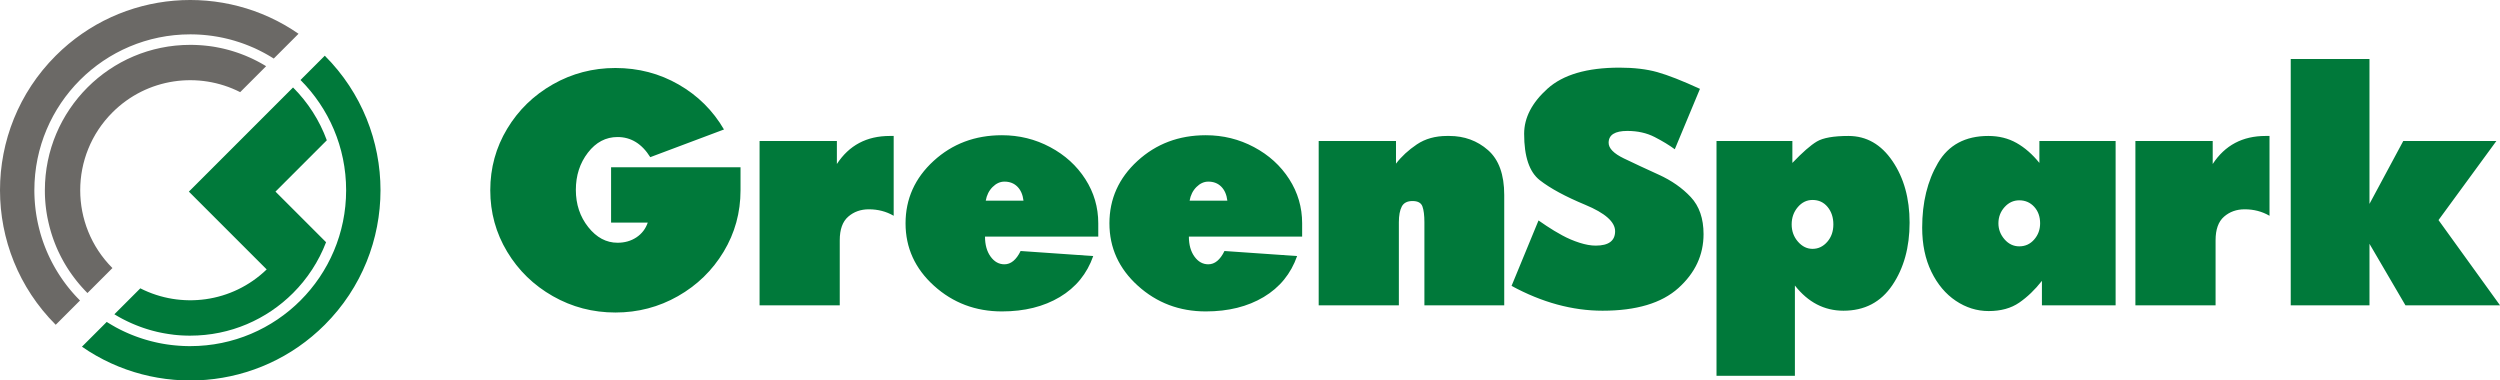 <?xml version="1.0" encoding="iso-8859-1"?>
<!-- Generator: Adobe Illustrator 21.0.0, SVG Export Plug-In . SVG Version: 6.00 Build 0)  -->
<svg version="1.1" id="&#x421;&#x43B;&#x43E;&#x439;_1"
	 xmlns="http://www.w3.org/2000/svg" xmlns:xlink="http://www.w3.org/1999/xlink" x="0px" y="0px" viewBox="0 0 291.688 44.394"
	 style="enable-background:new 0 0 291.688 44.394;" xml:space="preserve">
<g>
	<path style="fill-rule:evenodd;clip-rule:evenodd;fill:#00793a;" d="M16.372,33.641c4.758,2.421,10.712,1.688,14.743-2.206
		l-9.078-9.078l9.239-9.239l0.884-0.884l2.03-2.03v0.001l0.002,0.002c1.727,1.727,3.082,3.823,3.939,6.16l-5.99,5.99l5.903,5.904
		c-0.86,2.245-2.183,4.261-3.853,5.931c-3.07,3.069-7.309,4.969-11.988,4.97v-0.002h-0.004h-0.002v0.002l-0.152-0.001l-0.152-0.002
		h0l-0.151-0.003h0l-0.15-0.005H21.59l-0.15-0.006h-0.001l-0.15-0.007h-0.001l-0.149-0.008h-0.001l-0.149-0.009h-0.001l-0.149-0.011
		H20.84l-0.148-0.012h-0.001l-0.147-0.014h-0.001l-0.147-0.015h-0.001l-0.147-0.016h-0.001L20.1,39.031h-0.001l-0.145-0.019h-0.002
		l-0.146-0.02l-0.147-0.022l-0.146-0.023l-0.145-0.024L19.225,38.9l-0.002,0l-0.145-0.027l-0.144-0.027l-0.144-0.029l-0.143-0.029
		l-0.143-0.031l-0.14-0.031l-0.003-0.001l-0.139-0.033L18.22,38.69l-0.139-0.034l-0.003-0.001l-0.139-0.035l-0.003-0.001
		L17.8,38.584l-0.003-0.001l-0.137-0.038l-0.003-0.001l-0.139-0.039l-0.139-0.041l-0.135-0.041l-0.003-0.001l-0.135-0.042
		l-0.003-0.001l-0.134-0.043l-0.003-0.001l-0.134-0.044l-0.003-0.001l-0.133-0.045l-0.003-0.001l-0.136-0.048l-0.135-0.048
		l-0.134-0.05l-0.134-0.051l-0.134-0.052l-0.134-0.053l-0.128-0.052l-0.004-0.002l-0.128-0.053l-0.004-0.002l-0.127-0.054
		l-0.004-0.002l-0.132-0.057l-0.13-0.059l-0.13-0.059l-0.125-0.059l-0.004-0.002l-0.125-0.059l-0.004-0.002l-0.128-0.063
		l-0.128-0.064l-0.122-0.062l-0.005-0.002l-0.122-0.063l-0.005-0.002l-0.121-0.065l-0.005-0.002l-0.12-0.065l-0.005-0.003
		l-0.124-0.069l-0.124-0.069l-0.123-0.071l-0.123-0.072l-0.117-0.07l-0.005-0.003l-0.117-0.07L16.372,33.641L16.372,33.641z
		 M35.059,9.334L37.893,6.5L37.894,6.5c8.668,8.667,8.668,22.725,0,31.393c-7.709,7.709-19.681,8.561-28.333,2.558l2.892-2.892
		l0.128,0.08l0.005,0.003l0.128,0.079l0.005,0.003l0.13,0.078l0.135,0.08l0.004,0.003l0.132,0.076l0.004,0.003l0.132,0.075
		l0.099,0.055l0.004,0.003l0.017,0.009l0.004,0.003l0.004,0.003l0.004,0.003l0.006,0.003l0.012,0.006l0.004,0.003l0.047,0.026
		l0.004,0.003l0.069,0.038l0.004,0.002l0.135,0.072l0.004,0.002l0.135,0.071l0.14,0.072l0.14,0.071l0.004,0.002l0.137,0.067
		l0.004,0.002l0.137,0.067l0.143,0.067l0.143,0.066c0.096,0.044,0.192,0.086,0.289,0.128l0.145,0.062l0.146,0.062l0.003,0.001
		l0.143,0.058l0.003,0.001l0.143,0.058l0.003,0.001l0.145,0.056l0.003,0.001l0.145,0.055l0.003,0.001l0.146,0.054l0.003,0.001
		l0.146,0.052l0.003,0.001l0.147,0.051l0.003,0.001l0.147,0.05l0.003,0.001l0.148,0.049l0.003,0.001l0.149,0.048l0.152,0.047
		l0.153,0.046l0.003,0.001l0.151,0.043l0.003,0.001l0.151,0.043l0.003,0.001l0.152,0.041l0.003,0.001l0.153,0.04l0.003,0.001
		l0.153,0.038l0.156,0.038l0.157,0.037l0.158,0.036l0.158,0.034l0.158,0.033l0.159,0.031l0.16,0.03l0.16,0.028l0.001,0l0.159,0.027
		l0.001,0l0.159,0.025l0.001,0l0.16,0.024l0.001,0l0.16,0.022l0.001,0l0.161,0.021l0.001,0l0.161,0.02l0.001,0l0.162,0.018l0.001,0
		l0.162,0.017l0.001,0l0.163,0.015l0.001,0l0.163,0.014l0.001,0l0.164,0.013l0.165,0.011l0.166,0.01l0.166,0.009l0.167,0.007
		l0.167,0.005l0.168,0.004l0.168,0.003l0.168,0.001v0.002h0.002h0.004v-0.002c5.022-0.001,9.568-2.037,12.858-5.326
		c3.29-3.29,5.327-7.838,5.327-12.861h0.002v-0.002v-0.004h-0.002c-0.001-5.022-2.037-9.568-5.326-12.858L35.059,9.334L35.059,9.334
		L35.059,9.334z"/>
	<path style="fill-rule:evenodd;clip-rule:evenodd;fill:#6B6966;" d="M6.501,6.5c7.708-7.708,19.678-8.561,28.33-2.559l-2.892,2.892
		l-0.126-0.08l-0.007-0.004L31.68,6.671l-0.007-0.004L31.546,6.59l-0.007-0.004l-0.128-0.075l-0.007-0.004l-0.129-0.075
		l-0.007-0.004l-0.13-0.074l-0.006-0.004l-0.131-0.073l-0.006-0.003l-0.131-0.072l-0.006-0.003l-0.132-0.071L30.72,6.125
		l-0.133-0.07l-0.006-0.003l-0.134-0.069L30.442,5.98l-0.134-0.068l-0.236-0.116l-0.047-0.023l-0.006-0.003l-0.137-0.065
		l-0.006-0.003l-0.137-0.064l-0.005-0.003l-0.139-0.062l-0.005-0.002L29.45,5.512L29.445,5.51l-0.14-0.06L29.3,5.448l-0.14-0.059
		l-0.005-0.002l-0.142-0.058l-0.005-0.002l-0.147-0.059l-0.143-0.056l-0.005-0.002L28.57,5.156l-0.005-0.002
		c-0.098-0.037-0.196-0.072-0.294-0.107l-0.005-0.001l-0.146-0.051l-0.005-0.001l-0.146-0.05l-0.004-0.001l-0.147-0.048
		l-0.004-0.001l-0.147-0.047l-0.004-0.001l-0.149-0.046L27.51,4.797l-0.149-0.045l-0.004-0.001l-0.15-0.043l-0.004-0.001
		l-0.151-0.042L27.05,4.663l-0.151-0.041l-0.004-0.001l-0.151-0.04L26.74,4.581l-0.152-0.038l-0.004-0.001l-0.153-0.037
		l-0.003-0.001l-0.154-0.036L26.27,4.467l-0.154-0.035l-0.003-0.001l-0.155-0.033l-0.003-0.001L25.8,4.366l-0.003-0.001
		l-0.156-0.031l-0.003-0.001l-0.156-0.029l-0.003,0l-0.158-0.028l-0.003,0L25.161,4.25l-0.003,0l-0.158-0.025l-0.003,0L24.84,4.199
		l-0.002,0l-0.16-0.022l-0.002,0l-0.16-0.021l-0.002,0l-0.161-0.02H24.35l-0.161-0.019h-0.002L24.026,4.1h-0.002l-0.162-0.016H23.86
		L23.697,4.07h-0.001l-0.163-0.013h-0.001l-0.164-0.011h-0.001l-0.164-0.01h-0.001l-0.165-0.008h-0.001l-0.165-0.007h-0.001
		l-0.167-0.005h0l-0.167-0.004L22.368,4.01L22.2,4.009V4.006h-0.002h-0.004v0.002C17.172,4.01,12.626,6.045,9.336,9.334
		c-3.29,3.29-5.327,7.838-5.327,12.861H4.007v0.002v0.004h0.002l0.002,0.235l0.005,0.234l0.008,0.233l0.01,0.233l0.014,0.232
		l0.016,0.232l0.019,0.23l0.022,0.23l0.025,0.228l0.027,0.228l0.031,0.227l0.033,0.227l0.036,0.225l0.039,0.224l0.041,0.223
		l0.044,0.223l0.047,0.221l0.05,0.221l0.052,0.219l0.055,0.219l0.058,0.217L4.7,27.18l0.063,0.215l0.065,0.214l0.068,0.213
		l0.07,0.212l0.073,0.211l0.075,0.209l0.078,0.208l0.08,0.207v0l0.083,0.206v0l0.084,0.205v0l0.088,0.203v0l0.09,0.202v0l0.092,0.2
		v0l0.094,0.199v0l0.097,0.198v0l0.099,0.197v0l0.102,0.195v0l0.103,0.194l0,0l0.106,0.192l0,0l0.108,0.191l0,0l0.11,0.189l0,0
		l0.113,0.188l0,0l0.114,0.186l0,0l0.117,0.185l0,0l0.119,0.183l0,0l0.121,0.182l0,0l0.123,0.18l0,0l0.125,0.179l0,0l0.127,0.177
		l0,0l0.13,0.176l0,0l0.131,0.174l0,0.001l0.134,0.172l0,0.001l0.136,0.17l0,0.001l0.138,0.169l0.001,0.001L8.3,33.935l0.001,0.001
		l0.141,0.165l0.001,0.001l0.143,0.164l0.001,0.001l0.145,0.162l0.001,0.001l0.147,0.159l0.001,0.001l0.149,0.158l0.001,0.001
		l0.151,0.156l0.001,0.001l0.153,0.155L6.5,37.893C-2.167,29.225-2.167,15.168,6.501,6.5L6.501,6.5z M31.047,7.726l-3.025,3.025
		C23.2,8.296,17.151,9.085,13.119,13.118c-5.013,5.013-5.013,13.144-0.001,18.157l-2.914,2.914l-0.143-0.145l-0.001-0.001
		l-0.14-0.145l-0.001-0.001l-0.139-0.147L9.78,33.749L9.643,33.6l-0.001-0.001l-0.135-0.151l-0.001-0.001l-0.133-0.152l-0.001-0.001
		L9.24,33.141L9.239,33.14L9.11,32.984l-0.001-0.001l-0.128-0.157L8.98,32.825l-0.126-0.159l-0.001-0.001l-0.124-0.16l-0.001-0.001
		l-0.122-0.162l-0.001-0.001l-0.12-0.163l-0.001-0.001l-0.118-0.164l-0.001-0.001l-0.117-0.166l-0.001-0.001l-0.114-0.167
		l-0.001-0.001L8.02,31.509l-0.001-0.001l-0.111-0.171l-0.001-0.001l-0.109-0.172l-0.001-0.001L7.692,30.99L7.691,30.99
		l-0.105-0.175l-0.001-0.001l-0.103-0.176l0-0.001L7.382,30.46l0-0.001l-0.098-0.179l0-0.001L7.186,30.1l0-0.001l-0.094-0.181
		l0-0.001l-0.092-0.183l0-0.001l-0.09-0.184l0-0.001L6.82,29.363l0-0.001l-0.086-0.186l0-0.001l-0.083-0.188l0-0.001L6.57,28.799
		l0-0.001l-0.079-0.19l0-0.001l-0.077-0.191l0-0.001l-0.074-0.193l0-0.001l-0.073-0.193l0-0.001l-0.07-0.195l0-0.001l-0.068-0.196
		l0-0.001l-0.065-0.197l0-0.001l-0.063-0.198l0-0.001l-0.06-0.199l0-0.001l-0.058-0.2l0-0.001l-0.056-0.201l0-0.001l-0.054-0.202
		l0,0l-0.05-0.204l0,0l-0.049-0.204v0l-0.046-0.205v0l-0.044-0.206v0L5.54,25.409v0l-0.039-0.208v0l-0.036-0.209v0l-0.034-0.209v0
		l-0.031-0.211v0l-0.028-0.211v0l-0.026-0.212l-0.024-0.213l-0.02-0.214l-0.018-0.215l-0.015-0.216l-0.013-0.216l-0.009-0.217
		l-0.007-0.217L5.237,22.42l-0.002-0.219h0.002v-0.004v-0.002H5.235c0-4.681,1.901-8.921,4.971-11.991
		c3.07-3.069,7.309-4.969,11.987-4.97v0.002h0.004H22.2V5.235l0.151,0.001l0.151,0.002h0.001l0.15,0.003h0.001l0.151,0.005h0.001
		l0.149,0.006h0.001l0.15,0.007h0.001l0.149,0.009h0.001l0.149,0.009h0.001l0.148,0.011h0.001l0.148,0.012h0.001l0.147,0.014h0.001
		l0.147,0.015l0.002,0l0.146,0.016l0.002,0l0.146,0.017l0.002,0l0.145,0.018l0.002,0l0.145,0.019l0.002,0l0.144,0.021l0.002,0
		l0.144,0.022l0.002,0l0.143,0.024l0.002,0.001l0.143,0.024l0.002,0.001c0.192,0.034,0.383,0.071,0.573,0.111l0.003,0.001
		l0.139,0.031l0.003,0.001l0.139,0.031l0.003,0.001l0.138,0.033l0.003,0.001l0.139,0.034l0.003,0.001l0.137,0.035l0.003,0.001
		l0.137,0.036l0.004,0.001l0.136,0.037l0.004,0.001l0.136,0.038l0.004,0.001l0.135,0.04l0.004,0.001l0.134,0.041l0.004,0.001
		l0.133,0.042l0.004,0.001l0.134,0.043l0.004,0.001l0.132,0.044l0.005,0.001l0.132,0.045l0.005,0.002l0.136,0.047l0.131,0.046
		l0.005,0.002c0.09,0.033,0.18,0.066,0.269,0.101l0.128,0.05l0.005,0.002l0.128,0.05l0.005,0.002l0.127,0.051l0.005,0.002
		c0.177,0.072,0.352,0.148,0.526,0.227l0.124,0.056l0.006,0.003l0.124,0.057l0.006,0.003l0.123,0.059l0.006,0.003
		c0.128,0.062,0.256,0.125,0.382,0.19l0.12,0.063l0.006,0.003l0.119,0.063l0.006,0.003l0.119,0.064l0.007,0.003l0.118,0.065
		l0.007,0.004l0.117,0.066l0.007,0.004l0.116,0.067l0.007,0.004l0.116,0.068l0.007,0.004l0.115,0.068l0.007,0.004L31.047,7.726
		L31.047,7.726z"/>
	<path style="fill:#00793a;" d="M84.47,15.107l-8.6,3.23c-0.979-1.566-2.251-2.349-3.817-2.349c-1.371,0-2.524,0.608-3.461,1.825
		c-0.937,1.217-1.405,2.664-1.405,4.342s0.482,3.125,1.447,4.342c0.965,1.217,2.104,1.825,3.419,1.825
		c0.839,0,1.573-0.21,2.203-0.629c0.629-0.42,1.07-0.993,1.321-1.72h-4.279v-6.46h15.103v2.685c0,2.601-0.657,4.992-1.972,7.174
		c-1.314,2.181-3.09,3.908-5.328,5.181c-2.237,1.273-4.67,1.909-7.299,1.909c-2.629,0-5.062-0.636-7.3-1.909
		c-2.237-1.272-4.014-3-5.328-5.181c-1.314-2.182-1.972-4.573-1.972-7.174c0-2.601,0.657-4.992,1.972-7.174
		c1.314-2.181,3.091-3.908,5.328-5.181c2.238-1.273,4.671-1.909,7.3-1.909c2.685,0,5.146,0.643,7.383,1.93
		C81.421,11.149,83.183,12.897,84.47,15.107L84.47,15.107z M88.623,35.622V16.45h9.02v2.685c1.426-2.182,3.482-3.272,6.167-3.272
		h0.461v9.313c-0.867-0.503-1.832-0.755-2.895-0.755c-0.951,0-1.755,0.287-2.412,0.86c-0.657,0.573-0.986,1.489-0.986,2.748v7.593
		H88.623L88.623,35.622z M119.416,23.414c-0.084-0.699-0.321-1.245-0.713-1.636c-0.392-0.392-0.895-0.587-1.51-0.587
		c-0.503,0-0.965,0.21-1.384,0.629c-0.419,0.42-0.685,0.951-0.797,1.594H119.416L119.416,23.414z M127.554,29.874
		c-0.727,2.07-2.028,3.664-3.902,4.783c-1.874,1.119-4.125,1.678-6.754,1.678c-3.076,0-5.719-1-7.929-3
		c-2.21-2-3.314-4.426-3.314-7.279c0-2.853,1.091-5.279,3.272-7.279c2.182-2,4.838-3,7.971-3c2.014,0,3.888,0.461,5.622,1.384
		s3.104,2.167,4.111,3.734c1.007,1.566,1.51,3.286,1.51,5.16v1.552h-13.215c0,0.951,0.217,1.727,0.65,2.328
		c0.434,0.602,0.972,0.902,1.615,0.902c0.755,0,1.384-0.517,1.888-1.552L127.554,29.874L127.554,29.874z M143.202,23.414
		c-0.084-0.699-0.321-1.245-0.713-1.636c-0.391-0.392-0.895-0.587-1.51-0.587c-0.503,0-0.965,0.21-1.384,0.629
		c-0.419,0.42-0.685,0.951-0.797,1.594H143.202L143.202,23.414z M151.341,29.874c-0.727,2.07-2.028,3.664-3.902,4.783
		c-1.874,1.119-4.125,1.678-6.754,1.678c-3.076,0-5.719-1-7.929-3c-2.21-2-3.314-4.426-3.314-7.279c0-2.853,1.091-5.279,3.272-7.279
		c2.182-2,4.838-3,7.971-3c2.014,0,3.888,0.461,5.622,1.384c1.734,0.923,3.104,2.167,4.111,3.734c1.007,1.566,1.51,3.286,1.51,5.16
		v1.552h-13.215c0,0.951,0.217,1.727,0.65,2.328c0.434,0.602,0.972,0.902,1.615,0.902c0.755,0,1.384-0.517,1.888-1.552
		L151.341,29.874L151.341,29.874z M153.858,35.622V16.45h9.02v2.643c0.643-0.839,1.454-1.587,2.433-2.245
		c0.979-0.657,2.154-0.986,3.524-0.986h0.252c1.762,0,3.272,0.552,4.531,1.657c1.259,1.105,1.888,2.846,1.888,5.223v12.879h-9.314
		v-9.691c0-0.811-0.077-1.426-0.231-1.846c-0.154-0.42-0.538-0.629-1.154-0.629c-0.615,0-1.035,0.217-1.259,0.65
		c-0.224,0.433-0.336,1.042-0.336,1.825v9.691H153.858L153.858,35.622z M176.361,33.356l3.146-7.635
		c0.028,0.028,0.336,0.238,0.923,0.629c0.587,0.392,1.202,0.762,1.846,1.112c0.643,0.35,1.314,0.636,2.014,0.86
		c0.699,0.224,1.328,0.336,1.888,0.336c1.51,0,2.265-0.559,2.265-1.678c0-1.091-1.161-2.118-3.482-3.083
		c-2.322-0.965-4.09-1.923-5.307-2.874c-1.217-0.951-1.825-2.755-1.825-5.412c0-1.874,0.909-3.629,2.727-5.265
		c1.818-1.636,4.615-2.454,8.39-2.454c1.706,0,3.182,0.175,4.426,0.524c1.245,0.35,2.902,1,4.971,1.951l-2.937,7.048
		c-0.643-0.475-1.426-0.951-2.349-1.426c-0.923-0.475-1.986-0.713-3.188-0.713c-1.454,0-2.182,0.461-2.182,1.384
		c0,0.643,0.594,1.251,1.783,1.825c1.189,0.573,2.538,1.202,4.048,1.888c1.51,0.685,2.762,1.559,3.755,2.622
		c0.993,1.063,1.489,2.503,1.489,4.321c0,2.433-0.979,4.531-2.937,6.293c-1.958,1.762-4.908,2.643-8.852,2.643
		C183.451,36.251,179.913,35.286,176.361,33.356L176.361,33.356z M209.42,33.314v10.53h-9.146V16.45h8.852v2.559
		c1.174-1.23,2.125-2.063,2.852-2.496c0.727-0.433,1.958-0.65,3.692-0.65c2.098,0,3.811,0.979,5.139,2.937
		c1.329,1.958,1.993,4.349,1.993,7.174c0,2.881-0.671,5.314-2.014,7.3c-1.342,1.986-3.244,2.979-5.706,2.979
		C212.846,36.251,210.958,35.272,209.42,33.314L209.42,33.314z M211.475,23.33c-0.671,0-1.244,0.28-1.72,0.839
		c-0.475,0.559-0.713,1.231-0.713,2.013c0,0.783,0.245,1.454,0.734,2.014c0.49,0.56,1.056,0.839,1.699,0.839
		c0.671,0,1.245-0.273,1.72-0.818c0.476-0.545,0.713-1.223,0.713-2.035c0-0.811-0.224-1.489-0.671-2.034
		C212.79,23.603,212.202,23.33,211.475,23.33L211.475,23.33z M238.241,35.622v-2.853c-0.811,1.035-1.692,1.881-2.643,2.538
		c-0.951,0.657-2.139,0.986-3.566,0.986c-1.371,0-2.65-0.399-3.839-1.196c-1.189-0.797-2.14-1.93-2.853-3.398
		c-0.713-1.468-1.07-3.181-1.07-5.139c0-2.936,0.615-5.454,1.846-7.551c1.231-2.098,3.188-3.146,5.873-3.146
		c1.231,0,2.328,0.273,3.293,0.818c0.965,0.545,1.853,1.322,2.664,2.328V16.45h8.894v19.172H238.241L238.241,35.622z
		 M235.598,23.372c-0.671,0-1.244,0.266-1.72,0.797c-0.476,0.531-0.713,1.16-0.713,1.888c0,0.699,0.238,1.321,0.713,1.867
		c0.475,0.545,1.049,0.818,1.72,0.818c0.699,0,1.28-0.266,1.741-0.797c0.462-0.531,0.692-1.16,0.692-1.888
		c0-0.783-0.231-1.426-0.692-1.93C236.877,23.624,236.297,23.372,235.598,23.372L235.598,23.372z M249.148,35.622V16.45h9.02v2.685
		c1.426-2.182,3.482-3.272,6.167-3.272h0.461v9.313c-0.867-0.503-1.832-0.755-2.895-0.755c-0.951,0-1.755,0.287-2.412,0.86
		c-0.657,0.573-0.986,1.489-0.986,2.748v7.593H249.148L249.148,35.622z M267.272,35.622V6.884h9.187v16.907l3.944-7.342h10.865
		l-6.754,9.229l7.174,9.943h-11.033l-4.195-7.174v7.174H267.272L267.272,35.622z"/>
</g>
</svg>
